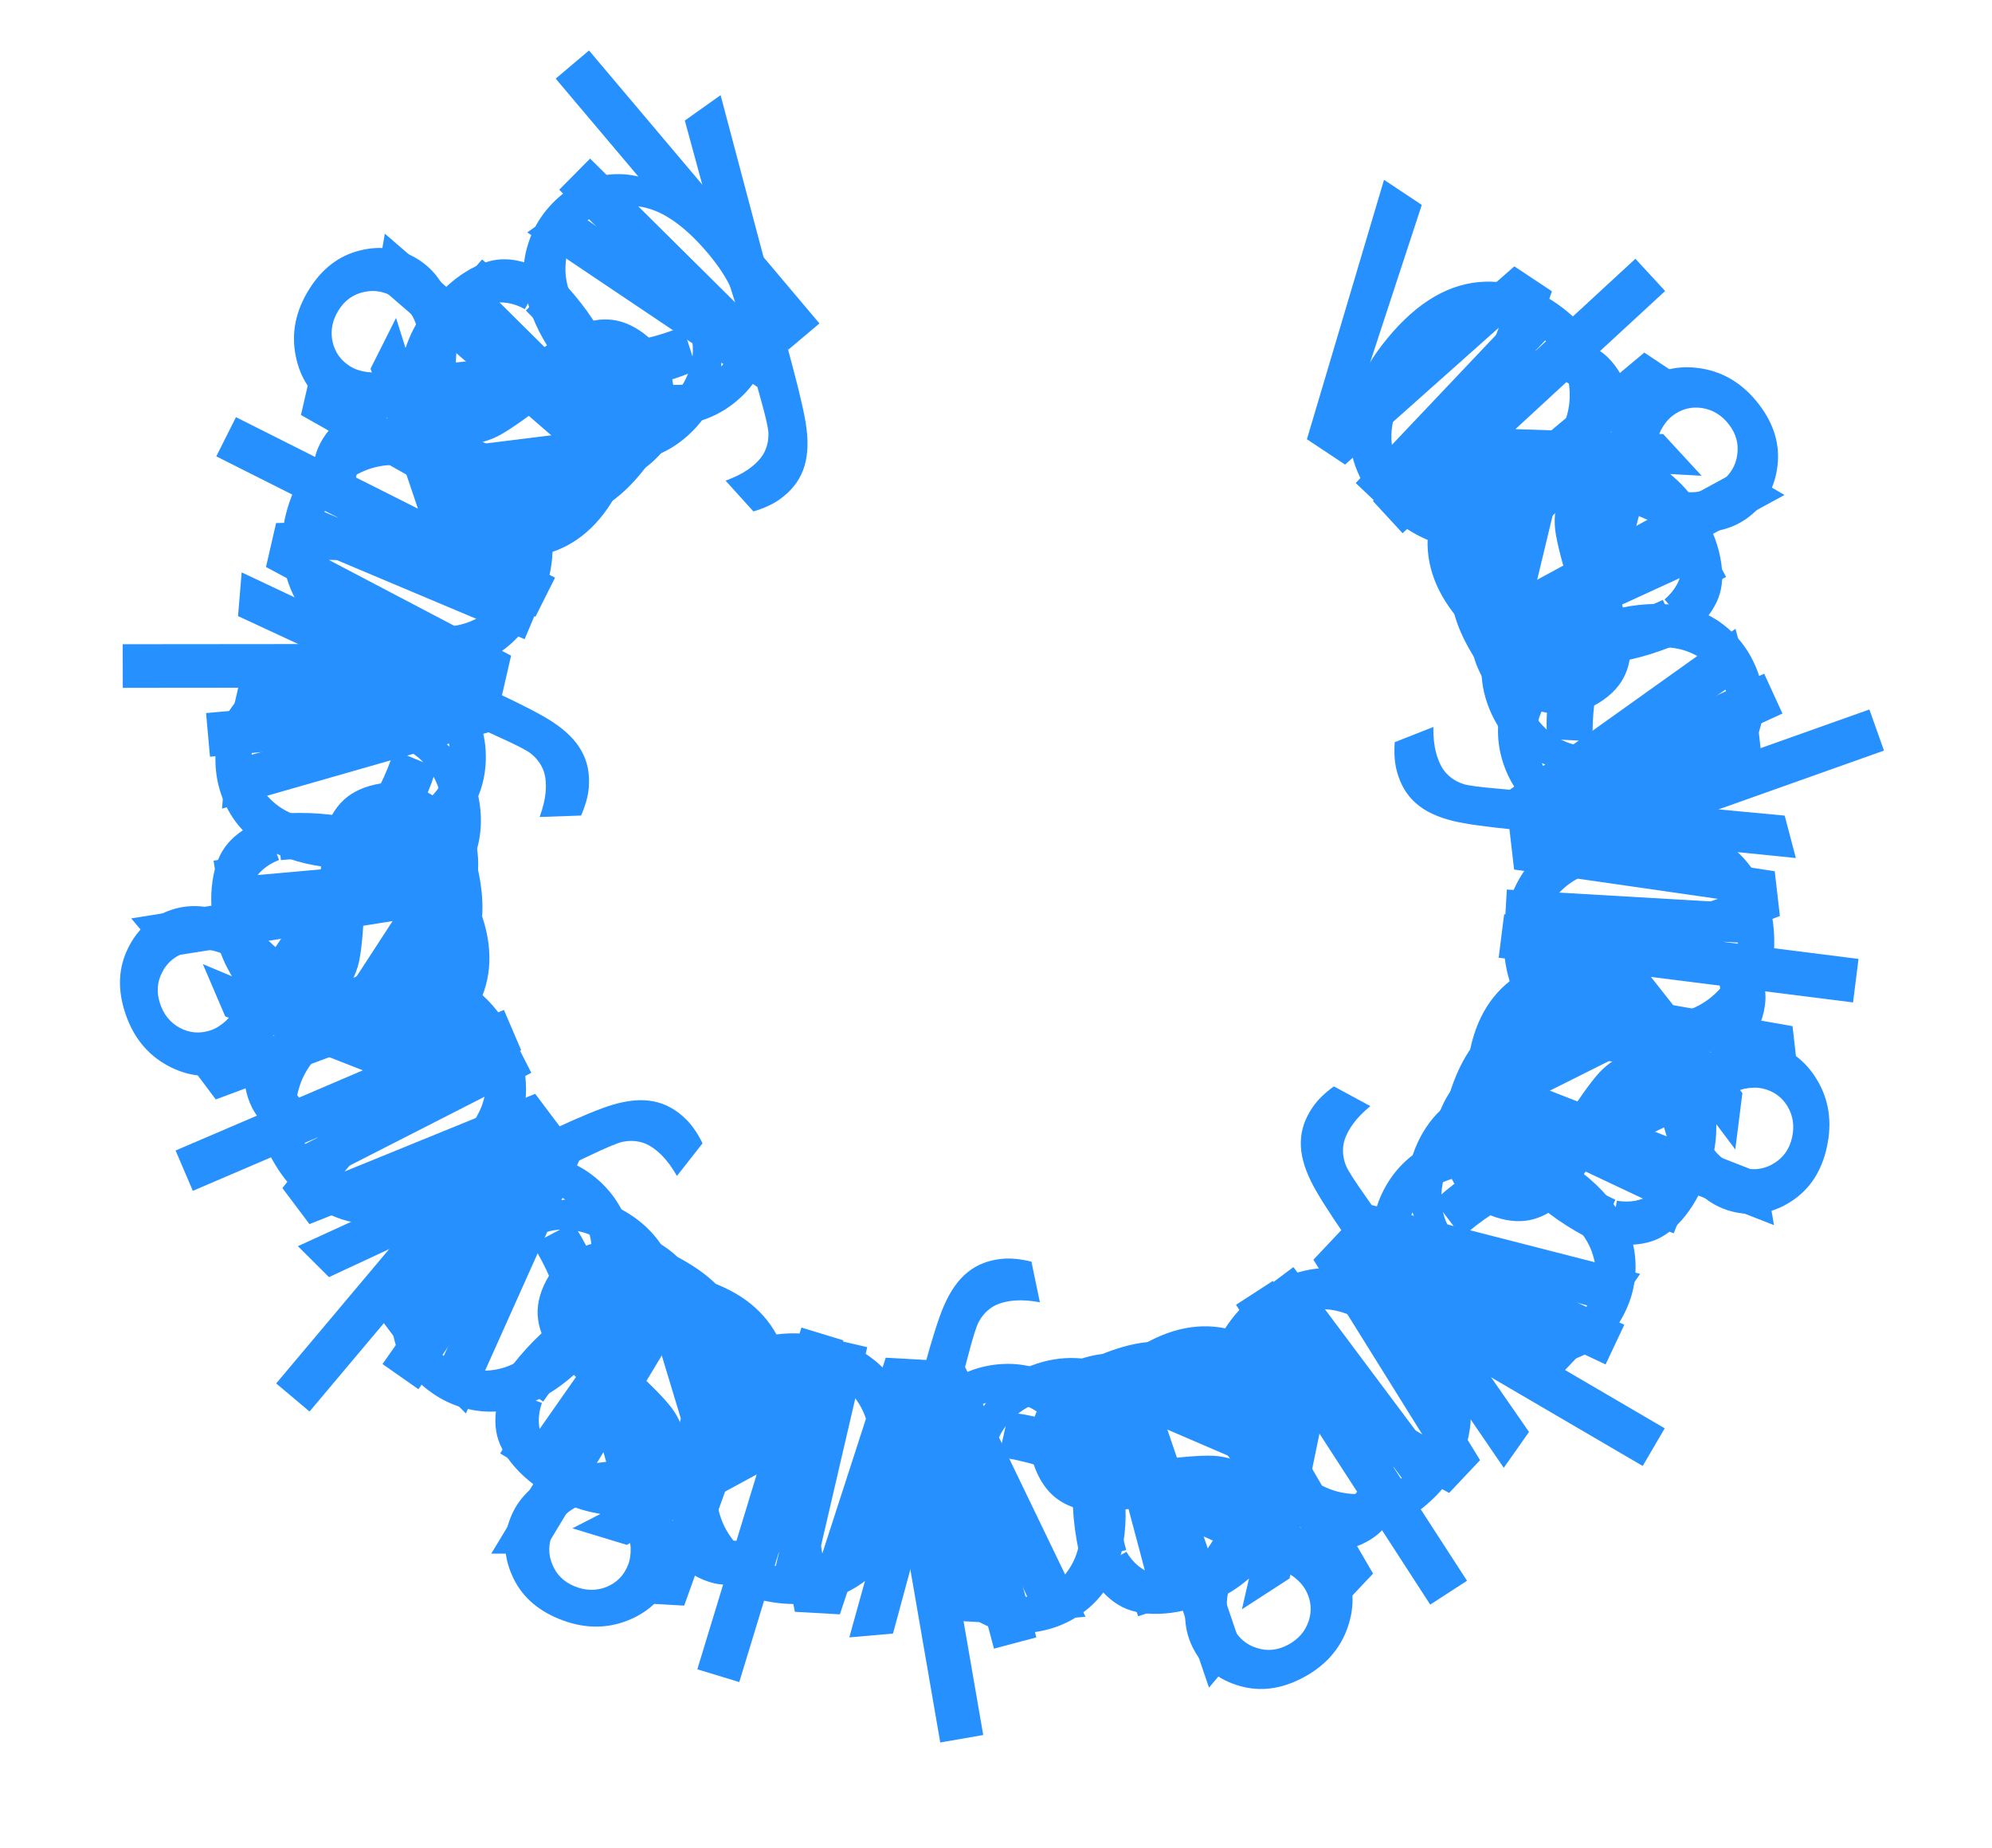 <svg width="511" height="474" viewBox="0 0 511 474" fill="none" xmlns="http://www.w3.org/2000/svg">
<path d="M335.257 112.664L355.04 46.129L364.725 52.557L352.338 90.32L347.738 104.37C348.269 103.872 351.747 100.704 358.172 94.867L388.471 68.318L398.104 74.713L385.093 112.285L380.836 124.688L391.098 116.121L421.797 90.439L430.91 96.487L376.916 140.314L367.178 133.851L380.36 94.891L384.481 84.049L345.047 119.162L335.257 112.664Z" fill="#2690FF"/>
<path d="M355.816 86.876C363.607 77.369 372.021 72.494 381.057 72.249C388.588 72.065 395.528 74.575 401.877 79.778C408.934 85.563 412.801 92.611 413.476 100.923C414.179 109.202 411.189 117.419 404.506 125.572C399.091 132.178 393.827 136.563 388.712 138.728C383.656 140.888 378.368 141.456 372.849 140.434C367.362 139.438 362.378 137.105 357.899 133.434C350.713 127.543 346.785 120.472 346.115 112.219C345.477 103.992 348.71 95.544 355.816 86.876ZM364.758 94.205C359.37 100.779 356.763 106.885 356.937 112.523C357.137 118.128 359.412 122.714 363.763 126.28C368.081 129.819 373.021 131.12 378.583 130.184C384.146 129.248 389.687 125.412 395.207 118.677C400.41 112.329 402.896 106.339 402.663 100.707C402.489 95.069 400.259 90.494 395.973 86.981C391.623 83.415 386.68 82.084 381.144 82.988C375.608 83.892 370.146 87.631 364.758 94.205Z" fill="#2690FF"/>
<path d="M347.778 123.897L393.431 75.716L400.781 82.68L393.86 89.985C398.973 88.344 402.832 87.724 405.437 88.126C408.071 88.556 410.342 89.673 412.247 91.479C414.999 94.087 416.966 97.615 418.147 102.063L408.155 106.974C407.276 103.903 405.839 101.422 403.843 99.531C402.058 97.84 399.94 96.865 397.486 96.607C395.062 96.319 392.644 96.841 390.234 98.173C386.575 100.217 383.112 102.963 379.845 106.411L355.944 131.635L347.778 123.897Z" fill="#2690FF"/>
<path d="M352.172 128.498L419.521 66.375L427.148 74.644L388.742 110.071L426.64 111.335L436.514 122.039L401.209 120.083L389.462 168.926L380.055 158.727L390.127 119.592L379.14 118.927L359.799 136.767L352.172 128.498Z" fill="#2690FF"/>
<path d="M398.613 170.532C393.084 170.093 388.163 168.769 383.85 166.56C379.57 164.326 375.885 161.19 372.797 157.153C367.1 149.707 365.096 141.876 366.784 133.659C368.179 126.979 371.408 121.702 376.471 117.829C380.972 114.385 386.127 112.724 391.937 112.843C397.805 112.97 404.315 114.862 411.467 118.519C412.733 112.357 414.123 107.831 415.637 104.941C417.151 102.052 419 99.771 421.185 98.1C425.553 94.758 430.646 93.564 436.464 94.517C442.34 95.477 447.265 98.555 451.24 103.751C455.038 108.715 456.617 113.933 455.977 119.406C455.363 124.912 452.922 129.298 448.653 132.564C441.736 137.856 432.323 137.792 420.412 132.372L413.771 158.149C417.822 157.41 422.084 155.986 426.555 153.877L431.671 164.678C424.102 167.951 417.228 169.8 411.048 170.225C409.171 176.96 408.347 183.598 408.576 190.138L396.883 189.562C396.439 184.182 397.016 177.839 398.613 170.532ZM422.638 123.35C427.884 125.475 431.798 126.442 434.379 126.251C436.986 126.092 439.332 125.216 441.417 123.621C443.899 121.722 445.31 119.383 445.65 116.605C446.049 113.834 445.349 111.274 443.552 108.925C441.703 106.509 439.381 105.085 436.585 104.653C433.815 104.255 431.304 104.916 429.054 106.638C427.929 107.499 426.953 108.692 426.126 110.216C425.357 111.749 424.721 113.626 424.217 115.847L422.638 123.35ZM401.371 159.53L409.141 127.617C402.566 124.988 397.391 123.779 393.618 123.99C389.878 124.176 386.8 125.193 384.384 127.041C381.439 129.294 379.277 132.811 377.898 137.591C376.518 142.371 377.474 146.912 380.765 151.214C382.816 153.895 385.757 156.025 389.589 157.605C393.48 159.193 397.407 159.835 401.371 159.53Z" fill="#2690FF"/>
<path d="M381.203 133.37L388.604 141.858C385.162 144.759 383.189 148.041 382.686 151.704C382.204 155.402 383.327 159.421 386.054 163.76C388.803 168.134 391.725 170.826 394.819 171.834C397.949 172.82 400.713 172.559 403.112 171.052C405.264 169.699 406.37 167.7 406.429 165.055C406.456 163.217 405.492 159.295 403.538 153.289C400.913 145.195 399.381 139.391 398.944 135.877C398.565 132.375 399.06 129.209 400.431 126.379C401.86 123.562 403.95 121.289 406.702 119.56C409.206 117.986 411.872 117.098 414.698 116.897C417.582 116.709 420.35 117.159 423.003 118.248C425.027 119.042 427.208 120.477 429.545 122.551C431.94 124.639 434.057 127.147 435.897 130.075C438.669 134.485 440.461 138.747 441.275 142.861C442.111 147.011 441.935 150.567 440.745 153.529C439.591 156.469 437.385 159.38 434.128 162.263L427.005 153.748C429.632 151.507 431.114 148.853 431.451 145.787C431.81 142.756 430.826 139.389 428.498 135.685C425.749 131.31 423.063 128.642 420.442 127.682C417.821 126.721 415.54 126.85 413.599 128.069C412.365 128.845 411.497 129.932 410.997 131.329C410.462 132.748 410.38 134.497 410.752 136.576C410.997 137.751 411.949 141.065 413.605 146.52C416.04 154.389 417.507 160.012 418.006 163.39C418.562 166.78 418.223 169.921 416.989 172.813C415.755 175.705 413.515 178.17 410.269 180.21C407.094 182.205 403.508 183.155 399.511 183.059C395.571 182.975 391.727 181.675 387.98 179.158C384.269 176.619 381.027 173.144 378.256 168.735C373.666 161.432 371.681 154.905 372.298 149.153C372.938 143.436 375.906 138.175 381.203 133.37Z" fill="#2690FF"/>
<path d="M393.31 174.864L385.355 181.037C383.257 178.573 381.611 176.242 380.418 174.046C378.468 170.458 377.523 167.367 377.584 164.774C377.644 162.18 378.371 159.983 379.764 158.183C381.193 156.363 384.873 153.841 390.804 150.618L424.356 132.383L420.417 125.134L428.105 120.956L432.044 128.205L446.487 120.356L457.76 126.962L437.386 138.035L442.788 147.974L435.1 152.152L429.698 142.213L395.597 160.746C392.778 162.278 391.055 163.428 390.429 164.195C389.822 164.999 389.49 165.914 389.432 166.942C389.394 168.006 389.772 169.27 390.568 170.734C391.165 171.833 392.079 173.209 393.31 174.864Z" fill="#2690FF"/>
<path d="M392.716 201.541L401.579 197.477C392.608 195.906 386.273 191.088 382.573 183.021C380.94 179.46 380.094 175.815 380.033 172.084C379.99 168.391 380.643 165.318 381.994 162.865C383.399 160.433 385.459 158.227 388.174 156.249C389.99 154.912 393.076 153.245 397.431 151.248L434.813 134.105L439.502 144.331L406.041 159.676C400.7 162.125 397.198 163.983 395.533 165.251C393.139 167.128 391.644 169.464 391.046 172.259C390.486 175.037 390.91 177.96 392.317 181.028C393.724 184.095 395.82 186.618 398.606 188.595C401.43 190.554 404.438 191.467 407.631 191.332C410.879 191.218 415.078 189.98 420.229 187.617L452.555 172.793L457.244 183.02L396.911 210.687L392.716 201.541Z" fill="#2690FF"/>
<path d="M393.461 213.366L401.352 210.562C393.74 208.801 388.567 204.073 385.832 196.377C384.06 191.391 383.802 186.309 385.058 181.132C386.327 175.993 389.004 171.394 393.089 167.334C397.227 163.299 402.495 160.144 408.895 157.87C415.138 155.652 421.161 154.683 426.965 154.965C432.809 155.232 437.824 156.965 442.012 160.164C446.2 163.363 449.208 167.534 451.035 172.678C452.375 176.447 452.763 180.09 452.199 183.606C451.675 187.109 450.465 190.236 448.569 192.989L479.546 181.981L483.292 192.523L396.956 223.201L393.461 213.366ZM412.767 168.765C404.757 171.611 399.37 175.427 396.604 180.213C393.838 184.998 393.272 189.688 394.904 194.281C396.55 198.914 399.83 202.171 404.743 204.051C409.709 205.956 416.079 205.528 423.853 202.766C432.412 199.724 438.108 195.843 440.941 191.122C443.774 186.401 444.332 181.626 442.616 176.797C440.942 172.086 437.616 168.823 432.638 167.01C427.675 165.237 421.051 165.822 412.767 168.765Z" fill="#2690FF"/>
<path d="M357.787 190.364L367.683 186.466C367.664 189.013 367.888 191.173 368.355 192.946C368.992 195.364 369.904 197.192 371.092 198.43C372.279 199.668 373.721 200.56 375.415 201.105C376.684 201.503 379.675 201.9 384.389 202.296C385.047 202.339 386.018 202.427 387.303 202.563L445.198 161.272L448.285 172.998L414.632 196.142C410.374 199.116 405.826 201.973 400.989 204.711C406.314 204.645 411.582 204.852 416.793 205.333L457.818 209.201L460.683 220.08L388.978 212.851C381.237 212.088 375.846 211.332 372.805 210.582C368.71 209.592 365.507 208.065 363.197 206.002C360.847 203.95 359.216 201.191 358.303 197.726C357.752 195.63 357.579 193.177 357.787 190.364Z" fill="#2690FF"/>
<path d="M387.063 211.354L450.688 183.603L452.014 195.153L415.156 210.016L401.448 215.553C402.171 215.638 406.835 216.256 415.439 217.407L455.265 223.467L456.584 234.954L419.468 249.217L407.241 253.955L420.405 256.282L459.827 263.206L461.074 274.072L392.766 261.028L391.433 249.416L429.719 234.389L440.665 230.553L388.403 223.027L387.063 211.354Z" fill="#2690FF"/>
<path d="M420.031 210.455C432.321 210.287 441.472 213.579 447.481 220.331C452.475 225.971 455.029 232.895 455.141 241.103C455.266 250.227 452.368 257.726 446.448 263.599C440.57 269.472 432.36 272.48 421.819 272.624C413.278 272.741 406.532 271.542 401.581 269.026C396.671 266.551 392.829 262.874 390.054 257.995C387.279 253.158 385.852 247.843 385.773 242.052C385.645 232.761 388.521 225.2 394.401 219.369C400.28 213.58 408.824 210.609 420.031 210.455ZM420.189 222.017C411.69 222.133 405.341 224.074 401.142 227.84C396.985 231.606 394.945 236.301 395.022 241.926C395.098 247.508 397.286 252.125 401.587 255.775C405.887 259.424 412.391 261.19 421.099 261.071C429.306 260.958 435.488 258.998 439.645 255.191C443.844 251.425 445.905 246.771 445.829 241.23C445.752 235.606 443.585 230.968 439.326 227.318C435.067 223.668 428.688 221.9 420.189 222.017Z" fill="#2690FF"/>
<path d="M386.541 228.167L452.804 232.027L452.215 242.135L442.17 241.55C446.72 244.403 449.681 246.954 451.052 249.205C452.421 251.496 453.029 253.953 452.877 256.573C452.656 260.358 451.226 264.136 448.586 267.905L438.391 263.43C440.173 260.779 441.144 258.081 441.304 255.336C441.447 252.881 440.827 250.633 439.443 248.591C438.101 246.551 436.144 245.039 433.572 244.054C429.652 242.574 425.32 241.695 420.578 241.419L385.887 239.398L386.541 228.167Z" fill="#2690FF"/>
<path d="M385.855 234.492L476.76 245.958L475.352 257.119L423.513 250.581L446.969 280.375L445.147 294.823L423.891 266.566L378.973 289.06L380.709 275.294L417.125 257.776L410.553 248.947L384.447 245.654L385.855 234.492Z" fill="#2690FF"/>
<path d="M383.643 297.092C380.415 292.582 378.256 287.965 377.165 283.244C376.116 278.531 376.139 273.693 377.236 268.73C379.258 259.576 383.955 252.996 391.326 248.992C397.333 245.754 403.449 244.822 409.673 246.197C415.207 247.42 419.8 250.291 423.452 254.811C427.137 259.38 429.885 265.577 431.698 273.402C437.226 270.399 441.583 268.546 444.768 267.841C447.953 267.137 450.889 267.081 453.574 267.675C458.944 268.861 463.14 271.986 466.16 277.048C469.213 282.161 470.033 287.911 468.622 294.298C467.273 300.401 464.301 304.971 459.703 308.009C455.097 311.088 450.17 312.048 444.922 310.888C436.419 309.009 430.401 301.77 426.87 289.17L402.879 300.703C406.055 303.325 409.89 305.666 414.385 307.725L409.422 318.598C402.042 314.919 396.198 310.855 391.89 306.404C385.531 309.308 379.924 312.955 375.071 317.345L367.976 308.033C371.804 304.227 377.026 300.58 383.643 297.092ZM435.203 285.058C436.959 290.439 438.741 294.054 440.551 295.905C442.352 297.796 444.535 299.025 447.098 299.592C450.149 300.266 452.847 299.838 455.19 298.307C457.566 296.827 459.073 294.642 459.711 291.753C460.367 288.783 459.959 286.09 458.488 283.674C457.007 281.299 454.883 279.805 452.117 279.194C450.733 278.888 449.192 278.911 447.493 279.261C445.826 279.66 443.981 280.383 441.958 281.43L435.203 285.058ZM393.832 292.111L423.242 277.487C421.015 270.765 418.605 266.029 416.012 263.28C413.46 260.54 410.699 258.841 407.729 258.185C404.108 257.385 400.025 257.998 395.481 260.024C390.937 262.049 388.081 265.707 386.912 270.996C386.184 274.291 386.451 277.913 387.712 281.862C389.005 285.86 391.045 289.276 393.832 292.111Z" fill="#2690FF"/>
<path d="M400.839 259.83L399.118 270.96C394.681 270.197 390.9 270.804 387.775 272.779C384.637 274.794 382.288 278.243 380.727 283.124C379.154 288.046 378.978 292.014 380.201 295.03C381.464 298.058 383.445 300.004 386.144 300.867C388.565 301.641 390.806 301.198 392.867 299.539C394.289 298.375 396.667 295.111 400.001 289.746C404.498 282.522 407.949 277.611 410.355 275.012C412.788 272.465 415.528 270.804 418.575 270.029C421.65 269.306 424.735 269.439 427.831 270.429C430.649 271.33 433.045 272.796 435.02 274.827C437.022 276.911 438.462 279.318 439.339 282.048C440.036 284.108 440.345 286.7 440.265 289.824C440.212 293 439.658 296.236 438.605 299.53C437.019 304.491 434.915 308.608 432.294 311.882C429.659 315.195 426.827 317.352 423.795 318.351C420.803 319.363 417.155 319.553 412.852 318.92L414.773 307.986C418.18 308.55 421.164 307.973 423.725 306.255C426.274 304.577 428.215 301.654 429.547 297.487C431.121 292.565 431.43 288.793 430.475 286.169C429.521 283.546 427.952 281.885 425.769 281.187C424.38 280.743 422.99 280.78 421.6 281.297C420.17 281.803 418.779 282.867 417.429 284.491C416.69 285.436 414.768 288.299 411.664 293.081C407.217 300.015 403.862 304.76 401.601 307.318C399.366 309.928 396.746 311.693 393.74 312.613C390.733 313.533 387.405 313.409 383.753 312.242C380.182 311.1 377.144 308.969 374.642 305.851C372.166 302.785 370.684 299.008 370.194 294.52C369.743 290.046 370.311 285.328 371.897 280.367C374.524 272.152 378.235 266.427 383.032 263.192C387.815 259.997 393.751 258.876 400.839 259.83Z" fill="#2690FF"/>
<path d="M376.911 295.829L367.064 293.724C367.597 290.532 368.318 287.771 369.228 285.443C370.715 281.64 372.47 278.926 374.492 277.301C376.514 275.676 378.662 274.815 380.937 274.72C383.249 274.64 387.549 275.829 393.836 278.287L429.402 292.192L432.406 284.509L440.555 287.695L437.551 295.379L452.86 301.364L455.073 314.241L433.477 305.798L429.358 316.334L421.209 313.148L425.328 302.612L389.18 288.479C386.192 287.311 384.203 286.734 383.212 286.75C382.207 286.804 381.293 287.14 380.47 287.758C379.631 288.414 378.909 289.519 378.302 291.071C377.847 292.235 377.383 293.821 376.911 295.829Z" fill="#2690FF"/>
<path d="M356.131 312.566L364.95 316.724C360.369 308.852 359.971 300.902 363.756 292.875C365.426 289.332 367.668 286.335 370.482 283.885C373.278 281.472 376.049 279.991 378.794 279.443C381.56 278.95 384.574 279.104 387.836 279.905C390.029 280.432 393.292 281.717 397.626 283.761L434.825 301.298L430.027 311.474L396.73 295.776C391.416 293.27 387.737 291.79 385.695 291.333C382.717 290.713 379.967 291.074 377.445 292.419C374.96 293.781 372.998 295.988 371.559 299.041C370.119 302.094 369.542 305.322 369.825 308.727C370.147 312.149 371.388 315.037 373.548 317.392C375.729 319.802 379.382 322.215 384.507 324.631L416.674 339.796L411.877 349.972L351.84 321.668L356.131 312.566Z" fill="#2690FF"/>
<path d="M347.568 320.756L354.798 324.983C351.239 318.027 351.52 311.025 355.642 303.975C358.313 299.406 362.033 295.934 366.801 293.558C371.548 291.217 376.79 290.3 382.527 290.807C388.279 291.371 394.087 293.366 399.95 296.795C405.669 300.139 410.291 304.12 413.817 308.74C417.378 313.38 419.285 318.332 419.538 323.596C419.79 328.86 418.539 333.848 415.784 338.56C413.765 342.013 411.229 344.657 408.177 346.493C405.161 348.349 401.99 349.439 398.663 349.763L427.043 366.356L421.396 376.014L342.299 329.766L347.568 320.756ZM394.114 306.776C386.776 302.486 380.386 300.825 374.945 301.794C369.503 302.763 365.552 305.352 363.091 309.561C360.61 313.805 360.233 318.412 361.961 323.38C363.705 328.406 368.138 333 375.259 337.165C383.101 341.749 389.739 343.604 395.175 342.727C400.61 341.851 404.621 339.201 407.208 334.777C409.732 330.46 410.083 325.815 408.262 320.84C406.419 315.902 401.703 311.214 394.114 306.776Z" fill="#2690FF"/>
<path d="M342.167 278.655L351.526 283.71C349.566 285.337 348.059 286.9 347.004 288.399C345.565 290.444 344.756 292.32 344.574 294.026C344.393 295.732 344.64 297.409 345.315 299.056C345.828 300.282 347.452 302.826 350.187 306.686C350.579 307.216 351.137 308.016 351.861 309.086L420.743 326.746L413.767 336.664L374.382 325.845C369.364 324.506 364.249 322.869 359.038 320.936C362.52 324.965 365.757 329.126 368.748 333.421L392.227 367.284L385.755 376.485L345.074 316.996C340.668 310.586 337.772 305.976 336.386 303.167C334.504 299.398 333.607 295.965 333.696 292.869C333.751 289.75 334.81 286.724 336.871 283.793C338.118 282.021 339.883 280.308 342.167 278.655Z" fill="#2690FF"/>
<path d="M344.983 314.567L407.205 345.336L399.228 353.792L364.111 335.187L351.043 328.273C351.444 328.881 353.976 332.845 358.641 340.166L379.673 374.524L371.739 382.935L336.913 363.747L325.411 357.451L332.115 369.015L352.226 403.622L344.721 411.578L310.675 350.939L318.694 342.437L354.858 362.029L364.845 367.927L336.921 323.115L344.983 314.567Z" fill="#2690FF"/>
<path d="M366.916 339.197C374.965 348.487 378.344 357.605 377.054 366.551C375.96 374.005 372.311 380.419 366.107 385.795C359.211 391.77 351.609 394.387 343.303 393.645C335.024 392.934 327.433 388.595 320.53 380.628C314.937 374.173 311.506 368.241 310.239 362.834C308.968 357.485 309.303 352.177 311.246 346.911C313.157 341.671 316.301 337.156 320.678 333.363C327.7 327.278 335.335 324.605 343.582 325.343C351.798 326.108 359.576 330.726 366.916 339.197ZM358.177 346.769C352.611 340.344 347.035 336.741 341.449 335.957C335.891 335.205 330.986 336.67 326.735 340.354C322.515 344.01 320.396 348.658 320.376 354.299C320.356 359.939 323.198 366.05 328.9 372.631C334.275 378.835 339.758 382.299 345.348 383.024C350.934 383.808 355.821 382.385 360.009 378.756C364.26 375.073 366.409 370.427 366.456 364.818C366.503 359.209 363.743 353.193 358.177 346.769Z" fill="#2690FF"/>
<path d="M331.791 325.003L371.541 378.159L363.433 384.223L357.407 376.164C358.158 381.482 358.115 385.39 357.278 387.889C356.407 390.413 354.921 392.461 352.819 394.033C349.783 396.304 345.972 397.644 341.388 398.054L338.241 387.375C341.416 387.029 344.105 386.033 346.308 384.386C348.276 382.914 349.596 380.991 350.266 378.617C350.961 376.276 350.856 373.805 349.951 371.204C348.557 367.252 346.437 363.374 343.593 359.57L322.782 331.741L331.791 325.003Z" fill="#2690FF"/>
<path d="M326.512 328.555L376.327 405.455L366.885 411.572L338.478 367.719L330.811 404.855L318.589 412.773L326.498 378.309L280.351 358.458L291.996 350.914L328.859 367.471L331.376 356.756L317.07 334.672L326.512 328.555Z" fill="#2690FF"/>
<path d="M277.219 367.204C278.588 361.829 280.726 357.203 283.634 353.327C286.561 349.487 290.276 346.388 294.778 344.027C303.081 339.675 311.139 339.026 318.95 342.082C325.298 344.588 329.951 348.665 332.911 354.311C335.542 359.33 336.307 364.692 335.205 370.397C334.085 376.159 331.118 382.255 326.302 388.684C332.161 390.975 336.386 393.112 338.977 395.094C341.568 397.076 343.502 399.285 344.779 401.72C347.333 406.591 347.647 411.813 345.723 417.385C343.781 423.014 339.913 427.347 334.119 430.384C328.583 433.286 323.173 433.958 317.887 432.4C312.564 430.862 308.655 427.713 306.16 422.953C302.117 415.24 303.775 405.973 311.134 395.153L286.855 384.24C286.896 388.358 287.578 392.8 288.899 397.564L277.387 400.776C275.444 392.762 274.787 385.674 275.414 379.512C269.094 376.52 262.693 374.584 256.208 373.702L258.757 362.275C264.134 362.749 270.288 364.393 277.219 367.204ZM319.648 398.875C316.665 403.685 315.049 407.378 314.801 409.955C314.515 412.551 314.981 415.012 316.2 417.337C317.651 420.104 319.717 421.891 322.397 422.697C325.06 423.559 327.702 423.304 330.322 421.93C333.016 420.518 334.813 418.471 335.712 415.788C336.574 413.125 336.347 410.539 335.032 408.029C334.374 406.775 333.364 405.611 332.001 404.537C330.621 403.52 328.879 402.575 326.775 401.702L319.648 398.875ZM287.594 371.786L317.73 384.85C321.435 378.815 323.503 373.921 323.934 370.166C324.385 366.449 323.904 363.243 322.491 360.549C320.77 357.265 317.67 354.538 313.193 352.369C308.716 350.199 304.078 350.372 299.281 352.887C296.292 354.454 293.694 356.992 291.487 360.501C289.263 364.066 287.966 367.828 287.594 371.786Z" fill="#2690FF"/>
<path d="M316.793 356.341L307.174 362.197C304.898 358.313 301.997 355.813 298.473 354.696C294.91 353.595 290.759 354.021 286.021 355.974C281.243 357.942 278.096 360.365 276.578 363.244C275.076 366.161 274.865 368.929 275.944 371.549C276.913 373.899 278.695 375.328 281.293 375.835C283.099 376.172 287.128 375.887 293.378 374.979C301.8 373.762 307.779 373.236 311.317 373.401C314.832 373.62 317.868 374.645 320.425 376.475C322.959 378.361 324.845 380.805 326.084 383.81C327.211 386.546 327.634 389.323 327.353 392.142C327.05 395.016 326.138 397.668 324.615 400.098C323.489 401.959 321.706 403.865 319.266 405.817C316.802 407.824 313.972 409.485 310.775 410.803C305.959 412.787 301.455 413.832 297.262 413.937C293.031 414.058 289.556 413.281 286.839 411.607C284.137 409.971 281.641 407.304 279.351 403.606L288.95 398.029C290.714 400.997 293.078 402.907 296.043 403.759C298.969 404.626 302.454 404.227 306.5 402.56C311.277 400.592 314.361 398.397 315.752 395.976C317.143 393.556 317.402 391.286 316.529 389.167C315.973 387.818 315.049 386.78 313.757 386.05C312.449 385.282 310.739 384.905 308.627 384.919C307.428 384.962 304 385.338 298.344 386.047C290.176 387.114 284.386 387.607 280.972 387.526C277.537 387.499 274.498 386.633 271.858 384.927C269.217 383.221 267.166 380.596 265.706 377.052C264.277 373.585 263.949 369.889 264.721 365.966C265.47 362.097 267.403 358.53 270.518 355.263C273.65 352.035 277.623 349.429 282.439 347.445C290.414 344.159 297.183 343.308 302.747 344.891C308.273 346.49 312.955 350.306 316.793 356.341Z" fill="#2690FF"/>
<path d="M273.848 361.244L269.112 352.357C271.896 350.707 274.471 349.48 276.838 348.676C280.704 347.362 283.91 346.954 286.456 347.453C289.002 347.952 291.044 349.041 292.583 350.718C294.134 352.435 295.996 356.49 298.168 362.881L310.455 399.037L318.266 396.383L321.081 404.668L313.27 407.322L318.559 422.886L310.138 432.876L302.678 410.922L291.967 414.562L289.151 406.277L299.862 402.637L287.374 365.888C286.342 362.851 285.501 360.958 284.851 360.211C284.161 359.477 283.315 358.995 282.312 358.763C281.27 358.545 279.96 358.704 278.382 359.241C277.199 359.643 275.687 360.31 273.848 361.244Z" fill="#2690FF"/>
<path d="M247.657 356.139L250.161 365.562C253.228 356.987 259.05 351.559 267.628 349.28C271.413 348.274 275.149 348.057 278.836 348.629C282.483 349.212 285.401 350.377 287.59 352.124C289.749 353.921 291.573 356.325 293.063 359.335C294.073 361.351 295.193 364.675 296.424 369.306L306.986 409.052L296.113 411.941L286.659 376.363C285.15 370.685 283.912 366.919 282.945 365.063C281.5 362.386 279.451 360.516 276.798 359.454C274.155 358.431 271.203 358.354 267.941 359.22C264.679 360.087 261.838 361.726 259.418 364.137C257.008 366.588 255.599 369.398 255.191 372.568C254.754 375.788 255.262 380.136 256.718 385.613L265.851 419.983L254.978 422.872L237.932 358.723L247.657 356.139Z" fill="#2690FF"/>
<path d="M235.876 354.869L237.303 363.122C240.328 355.918 245.864 351.62 253.911 350.229C259.126 349.327 264.178 349.934 269.068 352.048C273.917 354.17 277.996 357.588 281.306 362.301C284.582 367.063 286.798 372.79 287.955 379.482C289.084 386.01 289.018 392.111 287.757 397.783C286.504 403.497 283.946 408.146 280.084 411.732C276.221 415.317 271.601 417.575 266.222 418.505C262.281 419.186 258.625 418.951 255.255 417.8C251.891 416.69 249.014 414.968 246.623 412.633L252.223 445.027L241.199 446.933L225.591 356.647L235.876 354.869ZM276.561 381.452C275.113 373.076 272.266 367.12 268.018 363.583C263.77 360.047 259.244 358.694 254.44 359.525C249.595 360.362 245.83 363.043 243.145 367.566C240.426 372.138 239.769 378.489 241.174 386.618C242.722 395.569 245.582 401.84 249.755 405.431C253.927 409.023 258.539 410.382 263.589 409.509C268.516 408.657 272.294 405.932 274.924 401.334C277.513 396.742 278.059 390.115 276.561 381.452Z" fill="#2690FF"/>
<path d="M264.589 323.608L266.755 334.021C264.248 333.571 262.081 333.426 260.254 333.586C257.764 333.804 255.808 334.393 254.386 335.354C252.964 336.315 251.842 337.584 251.018 339.162C250.41 340.344 249.512 343.225 248.323 347.805C248.17 348.445 247.918 349.388 247.566 350.631L278.452 414.684L266.373 415.74L249.264 378.652C247.055 373.952 245.01 368.986 243.13 363.755C242.294 369.015 241.197 374.172 239.841 379.226L229.078 419.002L217.871 419.982L237.144 350.539C239.206 343.039 240.865 337.854 242.12 334.984C243.789 331.115 245.836 328.218 248.261 326.291C250.682 324.322 253.677 323.182 257.247 322.87C259.405 322.681 261.853 322.927 264.589 323.608Z" fill="#2690FF"/>
<path d="M238.943 348.905L255.513 416.312L243.907 415.662L235.502 376.819L232.367 362.371C232.161 363.069 230.762 367.56 228.17 375.845L215.451 414.069L203.907 413.422L196.137 374.427L193.539 361.574L189.016 374.154L175.514 411.833L164.593 411.221L189.021 346.11L200.69 346.763L209.014 387.042L210.94 398.48L227.211 348.248L238.943 348.905Z" fill="#2690FF"/>
<path d="M234.244 381.548C232.328 393.689 227.533 402.149 219.861 406.928C213.456 410.895 206.199 412.238 198.091 410.958C189.078 409.536 182.179 405.41 177.393 398.58C172.601 391.791 171.027 383.191 172.671 372.778C174.003 364.341 176.328 357.895 179.646 353.442C182.917 349.023 187.191 345.859 192.47 343.95C197.708 342.035 203.187 341.529 208.908 342.432C218.086 343.88 225.05 347.996 229.801 354.778C234.51 361.553 235.991 370.477 234.244 381.548ZM222.823 379.745C224.148 371.349 223.311 364.763 220.31 359.987C217.303 355.252 213.022 352.446 207.466 351.569C201.951 350.698 197.03 352.073 192.705 355.693C188.379 359.313 185.537 365.423 184.18 374.025C182.9 382.133 183.784 388.558 186.832 393.299C189.832 398.076 194.069 400.896 199.543 401.76C205.1 402.637 210.037 401.286 214.356 397.707C218.675 394.129 221.498 388.141 222.823 379.745Z" fill="#2690FF"/>
<path d="M222.461 345.543L207.431 410.194L197.569 407.901L199.848 398.1C196.265 402.101 193.249 404.587 190.799 405.557C188.309 406.518 185.785 406.701 183.228 406.107C179.535 405.248 176.054 403.199 172.787 399.958L178.925 390.669C181.235 392.874 183.73 394.289 186.408 394.911C188.803 395.468 191.124 395.237 193.371 394.22C195.608 393.243 197.43 391.57 198.836 389.202C200.96 385.589 202.559 381.469 203.635 376.843L211.504 342.995L222.461 345.543Z" fill="#2690FF"/>
<path d="M216.343 343.795L189.644 431.443L178.882 428.165L194.108 378.183L160.77 396.252L146.84 392.009L178.289 375.847L163.73 327.768L177.003 331.811L188.099 370.668L197.914 365.687L205.582 340.517L216.343 343.795Z" fill="#2690FF"/>
<path d="M155.024 331.008C160.017 328.592 164.932 327.246 169.77 326.971C174.592 326.735 179.356 327.578 184.062 329.499C192.741 333.044 198.43 338.787 201.127 346.73C203.301 353.198 203.183 359.384 200.773 365.285C198.631 370.532 195.023 374.572 189.95 377.406C184.823 380.263 178.25 381.922 170.23 382.383C172.254 388.34 173.342 392.947 173.497 396.206C173.651 399.464 173.209 402.367 172.169 404.913C170.09 410.004 166.3 413.61 160.799 415.729C155.243 417.871 149.437 417.706 143.381 415.233C137.595 412.87 133.594 409.166 131.379 404.121C129.125 399.059 129.014 394.041 131.046 389.065C134.338 381.003 142.493 376.299 155.509 374.953L148.207 349.355C145.085 352.041 142.128 355.424 139.336 359.505L129.461 352.772C134.337 346.122 139.334 341.051 144.45 337.56C142.665 330.8 140.02 324.657 136.516 319.13L146.896 313.715C149.998 318.132 152.707 323.897 155.024 331.008ZM158.149 383.863C152.549 384.681 148.684 385.826 146.553 387.296C144.384 388.751 142.803 390.693 141.811 393.123C140.629 396.016 140.594 398.747 141.705 401.316C142.762 403.908 144.66 405.763 147.399 406.882C150.215 408.032 152.938 408.086 155.569 407.045C158.161 405.988 159.992 404.148 161.063 401.525C161.599 400.214 161.838 398.691 161.781 396.957C161.669 395.247 161.269 393.305 160.581 391.134L158.149 383.863ZM158.207 341.895L167.637 373.357C174.64 372.301 179.715 370.728 182.864 368.639C185.997 366.588 188.138 364.154 189.288 361.338C190.69 357.905 190.778 353.778 189.551 348.956C188.325 344.135 185.204 340.7 180.189 338.652C177.065 337.376 173.45 337.025 169.345 337.599C165.186 338.196 161.473 339.628 158.207 341.895Z" fill="#2690FF"/>
<path d="M188.834 354.269L178.157 350.687C179.66 346.443 179.703 342.614 178.286 339.2C176.831 335.766 173.831 332.867 169.284 330.501C164.7 328.117 160.819 327.272 157.64 327.966C154.441 328.698 152.188 330.32 150.88 332.834C149.708 335.089 149.764 337.373 151.05 339.685C151.956 341.284 154.771 344.181 159.493 348.375C165.85 354.031 170.106 358.264 172.26 361.075C174.358 363.905 175.531 366.886 175.778 370.021C175.97 373.174 175.316 376.192 173.816 379.075C172.451 381.7 170.6 383.813 168.263 385.416C165.871 387.036 163.255 388.047 160.415 388.448C158.267 388.787 155.66 388.652 152.595 388.043C149.473 387.453 146.379 386.36 143.31 384.764C138.69 382.36 134.989 379.589 132.206 376.451C129.387 373.293 127.742 370.136 127.27 366.979C126.78 363.859 127.211 360.232 128.563 356.097L139.014 359.843C137.881 363.105 137.944 366.144 139.203 368.959C140.426 371.756 142.977 374.164 146.859 376.183C151.442 378.567 155.108 379.511 157.855 379.015C160.603 378.518 162.505 377.254 163.563 375.221C164.236 373.927 164.435 372.551 164.16 371.093C163.905 369.598 163.091 368.047 161.719 366.441C160.913 365.552 158.417 363.174 154.23 359.305C148.15 353.747 144.042 349.637 141.904 346.975C139.71 344.33 138.414 341.449 138.017 338.33C137.62 335.212 138.306 331.952 140.075 328.551C141.806 325.225 144.42 322.592 147.917 320.654C151.358 318.734 155.332 317.912 159.837 318.19C164.323 318.504 168.877 319.863 173.497 322.267C181.149 326.247 186.162 330.875 188.538 336.15C190.876 341.405 190.975 347.445 188.834 354.269Z" fill="#2690FF"/>
<path d="M157.409 324.59L161.152 315.242C164.208 316.307 166.806 317.485 168.946 318.777C172.442 320.887 174.82 323.076 176.079 325.344C177.338 327.612 177.822 329.875 177.53 332.133C177.217 334.426 175.317 338.462 171.83 344.241L152.1 376.937L159.164 381.2L154.643 388.691L147.58 384.429L139.087 398.503L126.021 398.502L138.001 378.649L128.315 372.804L132.836 365.312L142.522 371.157L162.574 337.926C164.232 335.179 165.137 333.316 165.289 332.338C165.406 331.338 165.23 330.38 164.76 329.464C164.255 328.526 163.289 327.627 161.863 326.766C160.792 326.12 159.308 325.395 157.409 324.59Z" fill="#2690FF"/>
<path d="M144.434 301.273L138.843 309.261C147.377 306.08 155.279 307.034 162.549 312.124C165.758 314.37 168.331 317.088 170.27 320.276C172.174 323.44 173.164 326.422 173.239 329.221C173.256 332.03 172.594 334.974 171.252 338.053C170.361 340.125 168.541 343.124 165.793 347.049L142.208 380.739L132.992 374.287L154.104 344.13C157.473 339.317 159.556 335.943 160.351 334.008C161.468 331.178 161.577 328.406 160.679 325.693C159.758 323.013 157.915 320.705 155.15 318.77C152.385 316.834 149.301 315.718 145.898 315.421C142.471 315.158 139.414 315.891 136.728 317.622C133.983 319.363 130.986 322.554 127.736 327.196L107.341 356.329L98.125 349.877L136.191 295.503L144.434 301.273Z" fill="#2690FF"/>
<path d="M137.813 291.447L132.422 297.856C139.88 295.527 146.734 296.99 152.984 302.247C157.034 305.654 159.826 309.908 161.36 315.01C162.862 320.085 162.878 325.406 161.407 330.975C159.877 336.548 156.926 341.933 152.554 347.131C148.289 352.201 143.582 356.082 138.432 358.773C133.256 361.497 128.052 362.538 122.821 361.895C117.591 361.252 112.887 359.174 108.71 355.66C105.649 353.085 103.472 350.138 102.18 346.82C100.862 343.532 100.325 340.222 100.569 336.889L79.408 362.048L70.846 354.846L129.825 284.728L137.813 291.447ZM143.705 339.688C149.177 333.183 151.896 327.167 151.863 321.64C151.829 316.113 149.947 311.78 146.217 308.642C142.454 305.477 137.978 304.326 132.788 305.188C127.54 306.054 122.261 309.645 116.95 315.958C111.103 322.909 108.151 329.138 108.094 334.643C108.037 340.148 109.969 344.551 113.891 347.85C117.717 351.068 122.236 352.201 127.447 351.249C132.627 350.27 138.046 346.416 143.705 339.688Z" fill="#2690FF"/>
<path d="M180.222 293.256L173.654 301.623C172.383 299.416 171.097 297.666 169.798 296.372C168.027 294.608 166.316 293.492 164.665 293.024C163.014 292.556 161.32 292.516 159.582 292.903C158.286 293.2 155.505 294.37 151.237 296.412C150.648 296.707 149.765 297.122 148.588 297.655L119.513 362.549L110.921 353.994L128.255 317.011C130.426 312.292 132.905 307.529 135.694 302.72C131.133 305.47 126.483 307.955 121.744 310.174L84.393 327.578L76.421 319.64L141.942 289.625C149.006 286.369 154.04 284.296 157.043 283.406C161.077 282.19 164.612 281.887 167.648 282.5C170.713 283.082 173.515 284.638 176.054 287.166C177.59 288.695 178.979 290.725 180.222 293.256Z" fill="#2690FF"/>
<path d="M144.351 289.948L103.486 346.058L96.503 336.764L120.789 305.306L129.816 293.598C129.15 293.89 124.814 295.715 116.808 299.071L79.384 313.978L72.438 304.734L97.249 273.663L105.403 263.394L92.87 268.042L55.356 281.999L48.786 273.254L114.317 249.974L121.337 259.318L95.902 291.639L88.397 300.483L137.293 280.554L144.351 289.948Z" fill="#2690FF"/>
<path d="M116.361 307.391C105.842 313.75 96.283 315.536 87.685 312.749C80.524 310.407 74.82 305.724 70.574 298.7C65.853 290.891 64.562 282.956 66.701 274.895C68.804 266.857 74.366 260.11 83.387 254.657C90.697 250.238 97.124 247.862 102.668 247.529C108.155 247.182 113.329 248.412 118.19 251.219C123.03 253.99 126.948 257.853 129.944 262.81C134.751 270.761 136.092 278.739 133.968 286.742C131.822 294.71 125.953 301.593 116.361 307.391ZM110.379 297.496C117.654 293.099 122.15 288.214 123.869 282.842C125.552 277.491 124.938 272.409 122.028 267.595C119.14 262.817 114.918 259.94 109.362 258.966C103.807 257.991 97.303 259.756 89.85 264.261C82.826 268.507 78.483 273.324 76.821 278.71C75.103 284.082 75.677 289.139 78.544 293.882C81.454 298.696 85.668 301.601 91.188 302.597C96.708 303.594 103.105 301.893 110.379 297.496Z" fill="#2690FF"/>
<path d="M136.3 275.178L77.178 305.349L72.576 296.33L81.539 291.756C76.171 291.595 72.326 290.891 70.005 289.643C67.665 288.358 65.899 286.546 64.706 284.208C62.982 280.83 62.306 276.848 62.679 272.261L73.737 270.968C73.54 274.156 74.066 276.975 75.316 279.425C76.433 281.614 78.105 283.241 80.331 284.303C82.52 285.385 84.974 285.7 87.691 285.249C91.822 284.544 96.003 283.112 100.234 280.953L131.186 265.158L136.3 275.178Z" fill="#2690FF"/>
<path d="M133.695 269.374L49.467 305.441L45.039 295.1L93.07 274.532L57.77 260.685L52.037 247.298L84.663 260.931L112.045 218.815L117.506 231.569L94.944 265.095L105.078 269.39L129.266 259.033L133.695 269.374Z" fill="#2690FF"/>
<path d="M103.955 214.245C109.02 216.505 113.217 219.397 116.545 222.919C119.833 226.454 122.259 230.64 123.822 235.477C126.705 244.398 125.979 252.449 121.644 259.63C118.099 265.461 113.293 269.357 107.227 271.317C101.835 273.06 96.421 272.905 90.984 270.852C85.496 268.773 79.991 264.815 74.471 258.98C71.219 264.366 68.398 268.168 66.006 270.386C63.614 272.604 61.109 274.136 58.492 274.982C53.259 276.673 48.059 276.099 42.894 273.258C37.676 270.39 34.061 265.844 32.049 259.619C30.127 253.672 30.381 248.226 32.812 243.281C35.229 238.296 38.995 234.977 44.109 233.324C52.396 230.646 61.248 233.85 70.665 242.936L85.533 220.856C81.467 220.199 76.975 220.119 72.055 220.614L70.84 208.724C79.067 208.167 86.164 208.719 92.131 210.382C96.15 204.66 99.143 198.679 101.111 192.438L111.941 196.886C110.562 202.104 107.9 207.891 103.955 214.245ZM65.553 250.696C61.319 246.942 57.953 244.723 55.455 244.042C52.945 243.32 50.441 243.363 47.943 244.17C44.97 245.131 42.859 246.865 41.61 249.37C40.31 251.848 40.114 254.495 41.024 257.31C41.959 260.204 43.672 262.322 46.164 263.662C48.642 264.963 51.23 265.178 53.926 264.307C55.274 263.871 56.592 263.073 57.881 261.912C59.117 260.724 60.344 259.167 61.56 257.241L65.553 250.696ZM97.682 223.695L79.701 251.182C85.021 255.855 89.495 258.723 93.122 259.784C96.709 260.857 99.95 260.927 102.844 259.991C106.373 258.851 109.585 256.258 112.482 252.213C115.378 248.168 115.993 243.568 114.328 238.414C113.29 235.203 111.229 232.213 108.144 229.444C105.007 226.648 101.52 224.731 97.682 223.695Z" fill="#2690FF"/>
<path d="M107.956 255.088L103.815 244.616C108.028 243.03 110.984 240.596 112.681 237.311C114.369 233.986 114.653 229.823 113.532 224.822C112.401 219.781 110.546 216.268 107.966 214.285C105.345 212.31 102.653 211.633 99.888 212.253C97.408 212.809 95.698 214.324 94.758 216.798C94.12 218.521 93.719 222.54 93.555 228.854C93.327 237.36 92.832 243.342 92.071 246.801C91.259 250.228 89.735 253.047 87.497 255.256C85.21 257.435 82.481 258.879 79.31 259.59C76.423 260.238 73.614 260.184 70.883 259.43C68.102 258.645 65.643 257.296 63.507 255.384C61.863 253.959 60.286 251.879 58.776 249.143C57.216 246.375 56.058 243.304 55.301 239.93C54.161 234.848 53.895 230.232 54.502 226.082C55.099 221.891 56.453 218.598 58.564 216.204C60.633 213.818 63.685 211.81 67.717 210.18L71.588 220.585C68.364 221.82 66.081 223.827 64.739 226.604C63.389 229.341 63.192 232.844 64.149 237.113C65.28 242.155 66.92 245.566 69.07 247.347C71.22 249.128 73.413 249.768 75.65 249.266C77.073 248.947 78.253 248.213 79.191 247.063C80.169 245.904 80.831 244.283 81.174 242.199C81.335 241.01 81.545 237.568 81.805 231.873C82.138 223.642 82.633 217.852 83.29 214.502C83.899 211.12 85.267 208.273 87.396 205.959C89.524 203.646 92.459 202.069 96.2 201.231C99.859 200.41 103.556 200.713 107.292 202.138C110.978 203.532 114.167 206.041 116.858 209.665C119.509 213.298 121.404 217.655 122.544 222.737C124.431 231.153 124.123 237.969 121.62 243.185C119.109 248.36 114.554 252.328 107.956 255.088Z" fill="#2690FF"/>
<path d="M110.401 211.933L119.961 208.771C121.116 211.794 121.889 214.54 122.281 217.009C122.92 221.042 122.779 224.271 121.856 226.695C120.932 229.12 119.514 230.948 117.6 232.18C115.645 233.418 111.334 234.566 104.667 235.624L66.952 241.608L68.244 249.756L59.602 251.127L58.31 242.979L42.075 245.555L33.656 235.563L56.557 231.93L54.784 220.757L63.426 219.386L65.198 230.558L103.532 224.477C106.7 223.974 108.708 223.465 109.554 222.951C110.395 222.396 111.014 221.644 111.411 220.695C111.803 219.705 111.868 218.387 111.607 216.741C111.411 215.506 111.009 213.903 110.401 211.933Z" fill="#2690FF"/>
<path d="M119.869 186.985L110.158 187.857C118.09 192.333 122.452 198.99 123.246 207.83C123.596 211.731 123.176 215.45 121.988 218.987C120.795 222.482 119.153 225.161 117.061 227.022C114.924 228.845 112.246 230.236 109.027 231.194C106.868 231.848 103.403 232.389 98.63 232.817L57.67 236.493L56.664 225.288L93.33 221.998C99.181 221.473 103.103 220.891 105.096 220.252C107.979 219.282 110.169 217.579 111.665 215.144C113.121 212.712 113.697 209.816 113.396 206.454C113.094 203.093 111.96 200.015 109.994 197.222C107.987 194.431 105.456 192.567 102.401 191.628C99.302 190.651 94.93 190.416 89.286 190.922L53.866 194.101L52.86 182.896L118.97 176.963L119.869 186.985Z" fill="#2690FF"/>
<path d="M123.116 175.59L114.741 175.598C121.328 179.8 124.626 185.984 124.634 194.151C124.639 199.443 123.185 204.319 120.273 208.78C117.36 213.2 113.301 216.641 108.095 219.104C102.847 221.526 96.828 222.74 90.036 222.747C83.411 222.753 77.41 221.654 72.033 219.451C66.614 217.248 62.465 213.94 59.586 209.526C56.706 205.112 55.264 200.176 55.259 194.717C55.255 190.717 56.106 187.154 57.811 184.027C59.475 180.901 61.66 178.357 64.367 176.396L31.492 176.427L31.481 165.24L123.106 165.153L123.116 175.59ZM90.025 211.184C98.525 211.176 104.877 209.378 109.082 205.791C113.287 202.204 115.387 197.972 115.383 193.097C115.378 188.181 113.374 184.016 109.371 180.603C105.326 177.149 99.178 175.425 90.928 175.433C81.845 175.442 75.18 177.198 70.933 180.702C66.687 184.206 64.566 188.521 64.571 193.646C64.575 198.646 66.621 202.831 70.708 206.203C74.794 209.532 81.233 211.193 90.025 211.184Z" fill="#2690FF"/>
<path d="M149.061 209.184L138.432 209.554C139.3 207.159 139.81 205.049 139.962 203.222C140.169 200.73 139.92 198.703 139.213 197.139C138.507 195.575 137.447 194.253 136.031 193.174C134.969 192.375 132.282 191.001 127.97 189.054C127.364 188.794 126.479 188.386 125.312 187.829L56.953 207.417L57.958 195.334L97.409 184.755C102.415 183.374 107.656 182.2 113.13 181.234C108.088 179.519 103.191 177.564 98.44 175.371L61.062 158.025L61.995 146.814L127.169 177.573C134.211 180.876 139.04 183.389 141.656 185.112C145.186 187.413 147.695 189.921 149.183 192.637C150.713 195.357 151.33 198.502 151.033 202.073C150.853 204.232 150.196 206.602 149.061 209.184Z" fill="#2690FF"/>
<path d="M128.474 179.623L59.234 184.535L61.841 173.206L101.546 171.503L116.316 170.862C115.664 170.54 111.474 168.401 103.748 164.442L68.232 145.432L70.825 134.164L110.573 133.112L123.68 132.729L112.048 126.141L77.201 106.45L79.654 95.791L139.686 130.897L137.065 142.287L95.959 143.667L84.36 143.627L131.109 168.173L128.474 179.623Z" fill="#2690FF"/>
<path d="M97.099 169.462C85.457 165.516 77.932 159.358 74.522 150.987C71.698 144.002 71.603 136.623 74.238 128.849C77.167 120.207 82.402 114.106 89.944 110.547C97.446 106.975 106.189 106.88 116.173 110.264C124.262 113.006 130.221 116.389 134.048 120.414C137.849 124.386 140.243 129.135 141.23 134.661C142.23 140.147 141.801 145.633 139.942 151.118C136.959 159.918 131.723 166.085 124.234 169.618C116.759 173.112 107.714 173.059 97.099 169.462ZM100.81 158.511C108.86 161.239 115.493 161.53 120.709 159.382C125.885 157.221 129.375 153.476 131.181 148.149C132.973 142.861 132.452 137.779 129.617 132.903C126.783 128.026 121.241 124.191 112.994 121.395C105.22 118.76 98.738 118.543 93.549 120.744C88.334 122.892 84.836 126.59 83.058 131.838C81.252 137.166 81.747 142.261 84.542 147.124C87.337 151.987 92.76 155.782 100.81 158.511Z" fill="#2690FF"/>
<path d="M134.58 163.949L73.41 138.184L77.34 128.853L86.614 132.759C83.277 128.55 81.339 125.157 80.797 122.578C80.272 119.96 80.519 117.442 81.538 115.023C83.01 111.528 85.62 108.446 89.367 105.774L97.482 113.397C94.917 115.3 93.1 117.519 92.033 120.054C91.079 122.319 90.913 124.646 91.535 127.033C92.119 129.404 93.458 131.482 95.554 133.269C98.755 135.974 102.545 138.248 106.922 140.092L138.947 153.581L134.58 163.949Z" fill="#2690FF"/>
<path d="M137.339 158.216L55.481 117.053L60.535 107.002L107.215 130.476L95.055 94.559L101.597 81.549L112.197 115.282L162.048 109.079L155.815 121.475L115.639 125.827L118.885 136.344L142.393 148.165L137.339 158.216Z" fill="#2690FF"/>
<path d="M160.329 99.949C161.865 105.278 162.359 110.351 161.81 115.165C161.226 119.958 159.588 124.51 156.897 128.823C151.934 136.776 145.309 141.409 137.025 142.722C130.281 143.769 124.205 142.605 118.797 139.23C113.99 136.23 110.619 131.99 108.685 126.51C106.738 120.973 106.217 114.213 107.121 106.232C100.908 107.217 96.182 107.509 92.945 107.109C89.707 106.71 86.921 105.782 84.588 104.326C79.923 101.414 77.011 97.068 75.855 91.287C74.685 85.449 75.831 79.755 79.295 74.206C82.604 68.903 86.932 65.588 92.28 64.259C97.649 62.895 102.614 63.636 107.174 66.482C114.562 71.092 117.816 79.926 116.937 92.982L143.402 90.122C141.284 86.59 138.451 83.103 134.902 79.66L143.211 71.069C148.938 77.001 153.09 82.784 155.664 88.418C162.629 87.803 169.131 86.238 175.171 83.721L178.75 94.868C173.871 97.177 167.731 98.87 160.329 99.949ZM107.709 94.075C107.851 88.417 107.378 84.413 106.29 82.064C105.224 79.68 103.578 77.793 101.351 76.403C98.7 74.749 96.014 74.252 93.294 74.912C90.56 75.514 88.41 77.07 86.844 79.58C85.234 82.16 84.719 84.835 85.299 87.604C85.902 90.337 87.405 92.454 89.809 93.954C91.01 94.704 92.471 95.198 94.189 95.435C95.894 95.615 97.875 95.55 100.131 95.239L107.709 94.075ZM149.061 101.241L116.455 105.205C116.31 112.285 117 117.554 118.526 121.011C120.017 124.446 122.053 126.969 124.633 128.579C127.779 130.543 131.832 131.328 136.792 130.936C141.751 130.544 145.665 128.051 148.533 123.455C150.319 120.592 151.278 117.089 151.407 112.946C151.524 108.746 150.742 104.844 149.061 101.241Z" fill="#2690FF"/>
<path d="M131.677 129.329L137.016 119.413C140.943 121.614 144.71 122.304 148.315 121.486C151.946 120.634 155.311 118.168 158.413 114.088C161.539 109.975 163.03 106.293 162.884 103.042C162.705 99.765 161.487 97.27 159.232 95.555C157.208 94.017 154.948 93.686 152.45 94.562C150.721 95.184 147.39 97.467 142.456 101.41C135.805 106.718 130.912 110.195 127.777 111.841C124.633 113.43 121.495 114.08 118.364 113.793C115.224 113.448 112.361 112.292 109.773 110.326C107.418 108.536 105.649 106.353 104.465 103.779C103.274 101.146 102.721 98.397 102.806 95.531C102.836 93.356 103.411 90.809 104.53 87.892C105.641 84.915 107.242 82.051 109.335 79.297C112.487 75.151 115.845 71.972 119.409 69.762C122.999 67.518 126.389 66.431 129.58 66.502C132.738 66.547 136.24 67.586 140.085 69.62L134.623 79.285C131.601 77.615 128.595 77.163 125.607 77.927C122.644 78.658 119.838 80.765 117.191 84.248C114.065 88.361 112.513 91.814 112.537 94.606C112.561 97.397 113.485 99.487 115.309 100.874C116.47 101.756 117.793 102.185 119.276 102.162C120.793 102.163 122.459 101.624 124.274 100.544C125.286 99.9 128.054 97.843 132.576 94.372C139.084 89.322 143.83 85.969 146.816 84.313C149.794 82.599 152.853 81.81 155.994 81.947C159.135 82.084 162.231 83.312 165.283 85.632C168.269 87.901 170.42 90.923 171.738 94.698C173.047 98.415 173.183 102.47 172.147 106.864C171.077 111.232 168.966 115.489 165.815 119.636C160.596 126.502 155.185 130.659 149.584 132.107C144.009 133.521 138.039 132.595 131.677 129.329Z" fill="#2690FF"/>
<path d="M166.25 103.387L174.829 108.66C173.262 111.491 171.66 113.852 170.024 115.743C167.353 118.831 164.793 120.803 162.344 121.66C159.895 122.516 157.583 122.61 155.408 121.94C153.201 121.243 149.545 118.687 144.44 114.271L115.559 89.287L110.162 95.526L103.544 89.802L108.941 83.562L96.51 72.808L98.724 59.931L116.261 75.101L123.662 66.546L130.279 72.27L122.878 80.826L152.232 106.218C154.658 108.317 156.341 109.525 157.279 109.841C158.245 110.126 159.219 110.114 160.201 109.807C161.211 109.468 162.261 108.668 163.351 107.408C164.169 106.462 165.135 105.122 166.25 103.387Z" fill="#2690FF"/>
<path d="M191.428 94.55L184.504 87.686C186.193 96.635 183.913 104.262 177.665 110.565C174.908 113.346 171.794 115.422 168.323 116.793C164.882 118.134 161.776 118.604 159.004 118.204C156.233 117.745 153.444 116.593 150.637 114.749C148.746 113.52 146.099 111.219 142.695 107.845L113.489 78.893L121.409 70.903L147.553 96.82C151.725 100.956 154.698 103.58 156.47 104.691C159.07 106.271 161.783 106.848 164.61 106.423C167.407 105.969 169.993 104.544 172.369 102.147C174.745 99.75 176.368 96.9 177.237 93.596C178.077 90.263 177.872 87.126 176.622 84.185C175.371 81.185 172.734 77.691 168.709 73.701L143.453 48.665L151.373 40.676L198.512 87.404L191.428 94.55Z" fill="#2690FF"/>
<path d="M202.234 89.689L196.831 83.291C197.863 91.036 195.259 97.543 189.019 102.811C184.976 106.225 180.311 108.256 175.023 108.904C169.766 109.525 164.519 108.639 159.28 106.246C154.047 103.793 149.239 99.973 144.858 94.784C140.583 89.722 137.556 84.425 135.776 78.894C133.968 73.331 133.824 68.026 135.344 62.98C136.864 57.934 139.709 53.65 143.879 50.128C146.935 47.548 150.208 45.902 153.698 45.191C157.161 44.448 160.514 44.48 163.758 45.286L142.548 20.168L151.096 12.95L210.209 82.956L202.234 89.689ZM153.692 87.324C159.176 93.818 164.644 97.517 170.097 98.421C175.55 99.325 180.139 98.204 183.863 95.058C187.62 91.886 189.513 87.67 189.543 82.41C189.578 77.091 186.934 71.279 181.611 64.976C175.751 58.036 170.113 54.071 164.697 53.082C159.281 52.093 154.615 53.252 150.699 56.558C146.879 59.784 144.997 64.045 145.052 69.343C145.14 74.613 148.02 80.607 153.692 87.324Z" fill="#2690FF"/>
<path d="M193.267 131.178L186.133 123.288C188.524 122.409 190.467 121.438 191.962 120.377C194 118.93 195.39 117.433 196.131 115.885C196.872 114.337 197.199 112.674 197.112 110.896C197.038 109.569 196.357 106.629 195.067 102.077C194.876 101.447 194.617 100.507 194.291 99.256L135.26 59.608L145.147 52.589L178.659 75.938C182.942 78.876 187.217 82.127 191.483 85.69C189.546 80.729 187.885 75.726 186.5 70.679L175.676 30.92L184.85 24.408L203.33 94.066C205.342 101.58 206.533 106.892 206.901 110.003C207.417 114.184 207.116 117.719 205.998 120.608C204.904 123.53 202.896 126.028 199.974 128.102C198.208 129.356 195.972 130.382 193.267 131.178Z" fill="#2690FF"/>
</svg>
